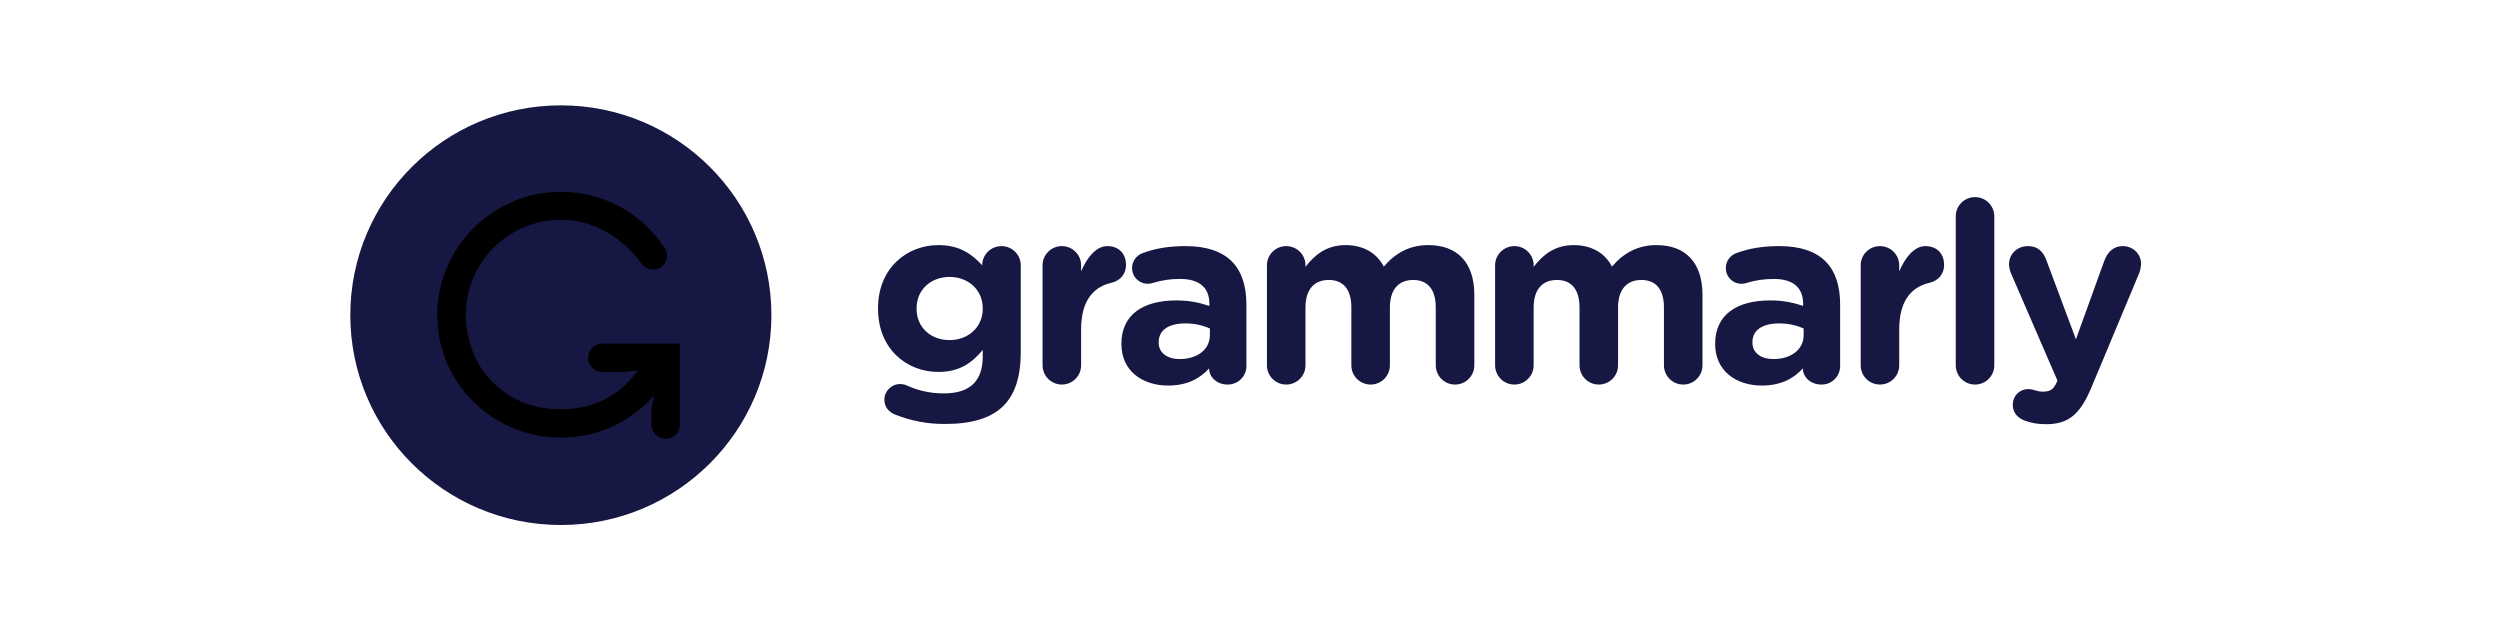 <svg width="200" height="50" viewBox="0 0 200 50" fill="none" xmlns="http://www.w3.org/2000/svg">
<path fill-rule="evenodd" clip-rule="evenodd" d="M71.622 33.169C71.095 32.968 70.75 32.543 70.75 31.976C70.75 31.29 71.317 30.724 72.007 30.724C72.21 30.724 72.373 30.764 72.515 30.825C73.455 31.258 74.48 31.479 75.515 31.472C77.626 31.472 78.619 30.462 78.619 28.52V27.995C77.706 29.087 76.713 29.755 75.07 29.755C72.535 29.755 70.242 27.915 70.242 24.7V24.661C70.242 21.427 72.575 19.608 75.07 19.608C76.753 19.608 77.746 20.316 78.578 21.226V21.204C78.578 20.375 79.267 19.689 80.12 19.689C80.97 19.689 81.66 20.375 81.66 21.224V28.198C81.66 30.138 81.195 31.552 80.282 32.461C79.267 33.473 77.706 33.917 75.597 33.917C74.236 33.929 72.885 33.675 71.622 33.169ZM78.619 24.701V24.661C78.619 23.185 77.462 22.154 75.962 22.154C74.462 22.154 73.326 23.185 73.326 24.661V24.701C73.326 26.196 74.462 27.207 75.962 27.207C77.462 27.207 78.619 26.176 78.619 24.701ZM83.405 21.224C83.405 20.375 84.095 19.689 84.946 19.689C85.799 19.689 86.488 20.375 86.488 21.224V21.709C86.934 20.659 87.664 19.689 88.578 19.689C89.531 19.689 90.078 20.315 90.078 21.184C90.078 21.992 89.551 22.477 88.921 22.619C87.36 22.984 86.489 24.176 86.489 26.358V29.228C86.489 30.077 85.799 30.764 84.946 30.764C84.744 30.765 84.544 30.725 84.358 30.648C84.171 30.572 84.001 30.459 83.858 30.316C83.715 30.173 83.601 30.004 83.523 29.817C83.446 29.631 83.406 29.431 83.405 29.229V21.224ZM89.713 27.531V27.491C89.713 25.125 91.517 24.034 94.094 24.034C95.189 24.034 95.98 24.216 96.751 24.478V24.296C96.751 23.024 95.96 22.316 94.419 22.316C93.697 22.308 92.979 22.41 92.288 22.619C92.146 22.672 91.995 22.7 91.843 22.701C91.677 22.704 91.511 22.674 91.356 22.612C91.201 22.55 91.06 22.459 90.941 22.342C90.822 22.225 90.728 22.086 90.663 21.932C90.599 21.778 90.565 21.613 90.565 21.447C90.565 20.901 90.908 20.437 91.397 20.254C92.37 19.89 93.424 19.689 94.864 19.689C96.547 19.689 97.764 20.133 98.534 20.901C99.346 21.709 99.712 22.903 99.712 24.358V29.288C99.712 30.117 99.042 30.764 98.211 30.764C97.318 30.764 96.73 30.138 96.73 29.491V29.47C95.98 30.299 94.947 30.845 93.445 30.845C91.397 30.845 89.713 29.673 89.713 27.531ZM96.791 26.822V26.278C96.171 26.005 95.501 25.867 94.824 25.873C93.505 25.873 92.695 26.398 92.695 27.369V27.409C92.695 28.238 93.384 28.724 94.377 28.724C95.818 28.724 96.791 27.935 96.791 26.822ZM101.355 21.224C101.355 20.375 102.044 19.689 102.897 19.689C103.748 19.689 104.438 20.375 104.438 21.224V21.346C105.147 20.437 106.081 19.608 107.642 19.608C109.061 19.608 110.136 20.234 110.704 21.326C111.657 20.215 112.794 19.608 114.273 19.608C116.565 19.608 117.946 20.982 117.946 23.59V29.228C117.946 30.077 117.255 30.764 116.403 30.764C116.201 30.765 116.001 30.725 115.814 30.648C115.627 30.572 115.457 30.459 115.314 30.316C115.171 30.174 115.057 30.004 114.98 29.818C114.902 29.631 114.861 29.431 114.861 29.229V24.6C114.861 23.145 114.211 22.397 113.057 22.397C111.9 22.397 111.191 23.145 111.191 24.6V29.229C111.191 30.077 110.502 30.764 109.649 30.764C109.242 30.765 108.85 30.604 108.561 30.316C108.272 30.028 108.109 29.637 108.108 29.229V24.6C108.108 23.145 107.459 22.397 106.304 22.397C105.147 22.397 104.438 23.145 104.438 24.6V29.229C104.438 30.077 103.748 30.764 102.897 30.764C102.695 30.765 102.494 30.726 102.308 30.649C102.121 30.572 101.951 30.459 101.807 30.316C101.664 30.174 101.55 30.004 101.473 29.818C101.395 29.631 101.355 29.431 101.355 29.229V21.224ZM119.608 21.224C119.608 20.375 120.298 19.689 121.15 19.689C122.002 19.689 122.692 20.375 122.692 21.224V21.346C123.4 20.437 124.333 19.608 125.896 19.608C127.315 19.608 128.39 20.234 128.958 21.326C129.911 20.215 131.047 19.608 132.527 19.608C134.819 19.608 136.198 20.982 136.198 23.59V29.228C136.198 30.077 135.509 30.764 134.656 30.764C134.248 30.765 133.857 30.604 133.568 30.316C133.279 30.028 133.116 29.637 133.115 29.229V24.6C133.115 23.145 132.465 22.397 131.31 22.397C130.153 22.397 129.445 23.145 129.445 24.6V29.229C129.445 30.077 128.755 30.764 127.903 30.764C127.701 30.765 127.501 30.725 127.314 30.648C127.128 30.572 126.958 30.459 126.815 30.316C126.672 30.173 126.558 30.004 126.48 29.817C126.403 29.631 126.363 29.431 126.362 29.229V24.6C126.362 23.145 125.713 22.397 124.557 22.397C123.4 22.397 122.691 23.145 122.691 24.6V29.229C122.691 30.077 122.002 30.764 121.15 30.764C120.948 30.765 120.747 30.725 120.561 30.648C120.374 30.572 120.204 30.459 120.061 30.316C119.918 30.173 119.804 30.004 119.726 29.817C119.649 29.631 119.609 29.431 119.608 29.229V21.224ZM137.213 27.531V27.491C137.213 25.125 139.019 24.034 141.594 24.034C142.499 24.026 143.397 24.176 144.25 24.478V24.296C144.25 23.024 143.459 22.316 141.918 22.316C141.066 22.316 140.377 22.437 139.788 22.619C139.646 22.672 139.495 22.7 139.343 22.701C139.176 22.704 139.011 22.674 138.856 22.613C138.7 22.551 138.559 22.459 138.44 22.343C138.321 22.226 138.226 22.086 138.162 21.933C138.097 21.779 138.064 21.613 138.064 21.447C138.064 20.901 138.41 20.437 138.896 20.254C139.87 19.89 140.925 19.689 142.364 19.689C144.048 19.689 145.265 20.133 146.035 20.901C146.846 21.709 147.211 22.903 147.211 24.358V29.288C147.211 29.484 147.172 29.678 147.096 29.858C147.021 30.039 146.91 30.203 146.77 30.34C146.63 30.478 146.465 30.586 146.283 30.659C146.101 30.732 145.907 30.767 145.711 30.764C144.818 30.764 144.23 30.138 144.23 29.491V29.47C143.48 30.299 142.444 30.845 140.945 30.845C138.896 30.845 137.213 29.673 137.213 27.531ZM144.291 26.822V26.278C143.672 26.006 143.001 25.867 142.324 25.873C141.005 25.873 140.195 26.398 140.195 27.369V27.409C140.195 28.238 140.883 28.724 141.878 28.724C143.317 28.724 144.291 27.935 144.291 26.822ZM148.855 21.224C148.855 20.375 149.544 19.689 150.396 19.689C151.248 19.689 151.937 20.375 151.937 21.224V21.709C152.383 20.659 153.113 19.689 154.027 19.689C154.979 19.689 155.527 20.315 155.527 21.184C155.527 21.992 154.999 22.477 154.371 22.619C152.81 22.984 151.937 24.176 151.937 26.358V29.228C151.937 30.077 151.248 30.764 150.396 30.764C149.988 30.765 149.596 30.604 149.307 30.316C149.018 30.028 148.856 29.637 148.855 29.229V21.224ZM156.46 17.304C156.46 16.453 157.15 15.769 158.001 15.769C158.854 15.769 159.543 16.453 159.543 17.304V29.228C159.543 30.077 158.854 30.764 158.001 30.764C157.593 30.765 157.202 30.604 156.913 30.316C156.624 30.028 156.461 29.637 156.46 29.229V17.303V17.304ZM161.997 33.654C161.551 33.493 161.023 33.129 161.023 32.382C161.02 32.22 161.049 32.058 161.108 31.907C161.168 31.755 161.257 31.617 161.37 31.501C161.483 31.384 161.618 31.291 161.768 31.227C161.917 31.163 162.078 31.129 162.241 31.128C162.484 31.128 162.626 31.168 162.747 31.209C163.011 31.29 163.174 31.331 163.397 31.331C163.944 31.331 164.208 31.23 164.492 30.684L164.593 30.441L160.883 21.872C160.79 21.646 160.735 21.407 160.72 21.163C160.72 20.295 161.389 19.689 162.241 19.689C163.011 19.689 163.457 20.113 163.72 20.841L166.074 27.147L168.345 20.861C168.588 20.215 169.033 19.689 169.826 19.689C170.616 19.689 171.284 20.295 171.284 21.104C171.284 21.346 171.204 21.69 171.144 21.831L167.351 30.906C166.438 33.108 165.526 33.937 163.68 33.937C162.991 33.937 162.504 33.837 161.997 33.654Z" fill="#161742"/>
<path fill-rule="evenodd" clip-rule="evenodd" d="M61.712 25.214C61.712 34.484 54.171 42 44.868 42C35.566 42 28.025 34.484 28.025 25.214C28.025 15.944 35.566 8.428 44.868 8.428C54.171 8.428 61.712 15.944 61.712 25.214Z" fill="#161742"/>
<path fill-rule="evenodd" clip-rule="evenodd" d="M47.07 28.838C47.169 29.387 47.687 29.764 48.248 29.764H50.013L51.035 29.622C49.398 32.015 46.557 33.116 43.45 32.63C40.92 32.235 38.747 30.528 37.83 28.146C35.749 22.739 39.711 17.577 44.875 17.577C47.567 17.577 49.926 19.146 51.28 21.042C51.639 21.558 52.352 21.747 52.87 21.389C53.106 21.229 53.272 20.986 53.335 20.709C53.398 20.432 53.354 20.141 53.211 19.895C52.251 18.401 50.908 17.193 49.321 16.397C47.734 15.601 45.962 15.247 44.192 15.372C39.267 15.701 35.281 19.718 34.998 24.628C34.67 30.344 39.218 35.009 44.875 35.009C46.286 35.015 47.681 34.716 48.966 34.133C50.251 33.551 51.395 32.698 52.32 31.633L52.105 32.83V33.912C52.105 34.469 52.483 34.986 53.035 35.086C53.199 35.117 53.369 35.111 53.531 35.069C53.693 35.027 53.844 34.95 53.973 34.844C54.102 34.737 54.207 34.603 54.278 34.452C54.35 34.3 54.387 34.135 54.388 33.967V27.488H48.191C48.024 27.488 47.858 27.525 47.706 27.596C47.555 27.667 47.42 27.771 47.313 27.9C47.206 28.029 47.129 28.18 47.087 28.342C47.044 28.504 47.039 28.674 47.07 28.838Z" fill="black"/>
</svg>

